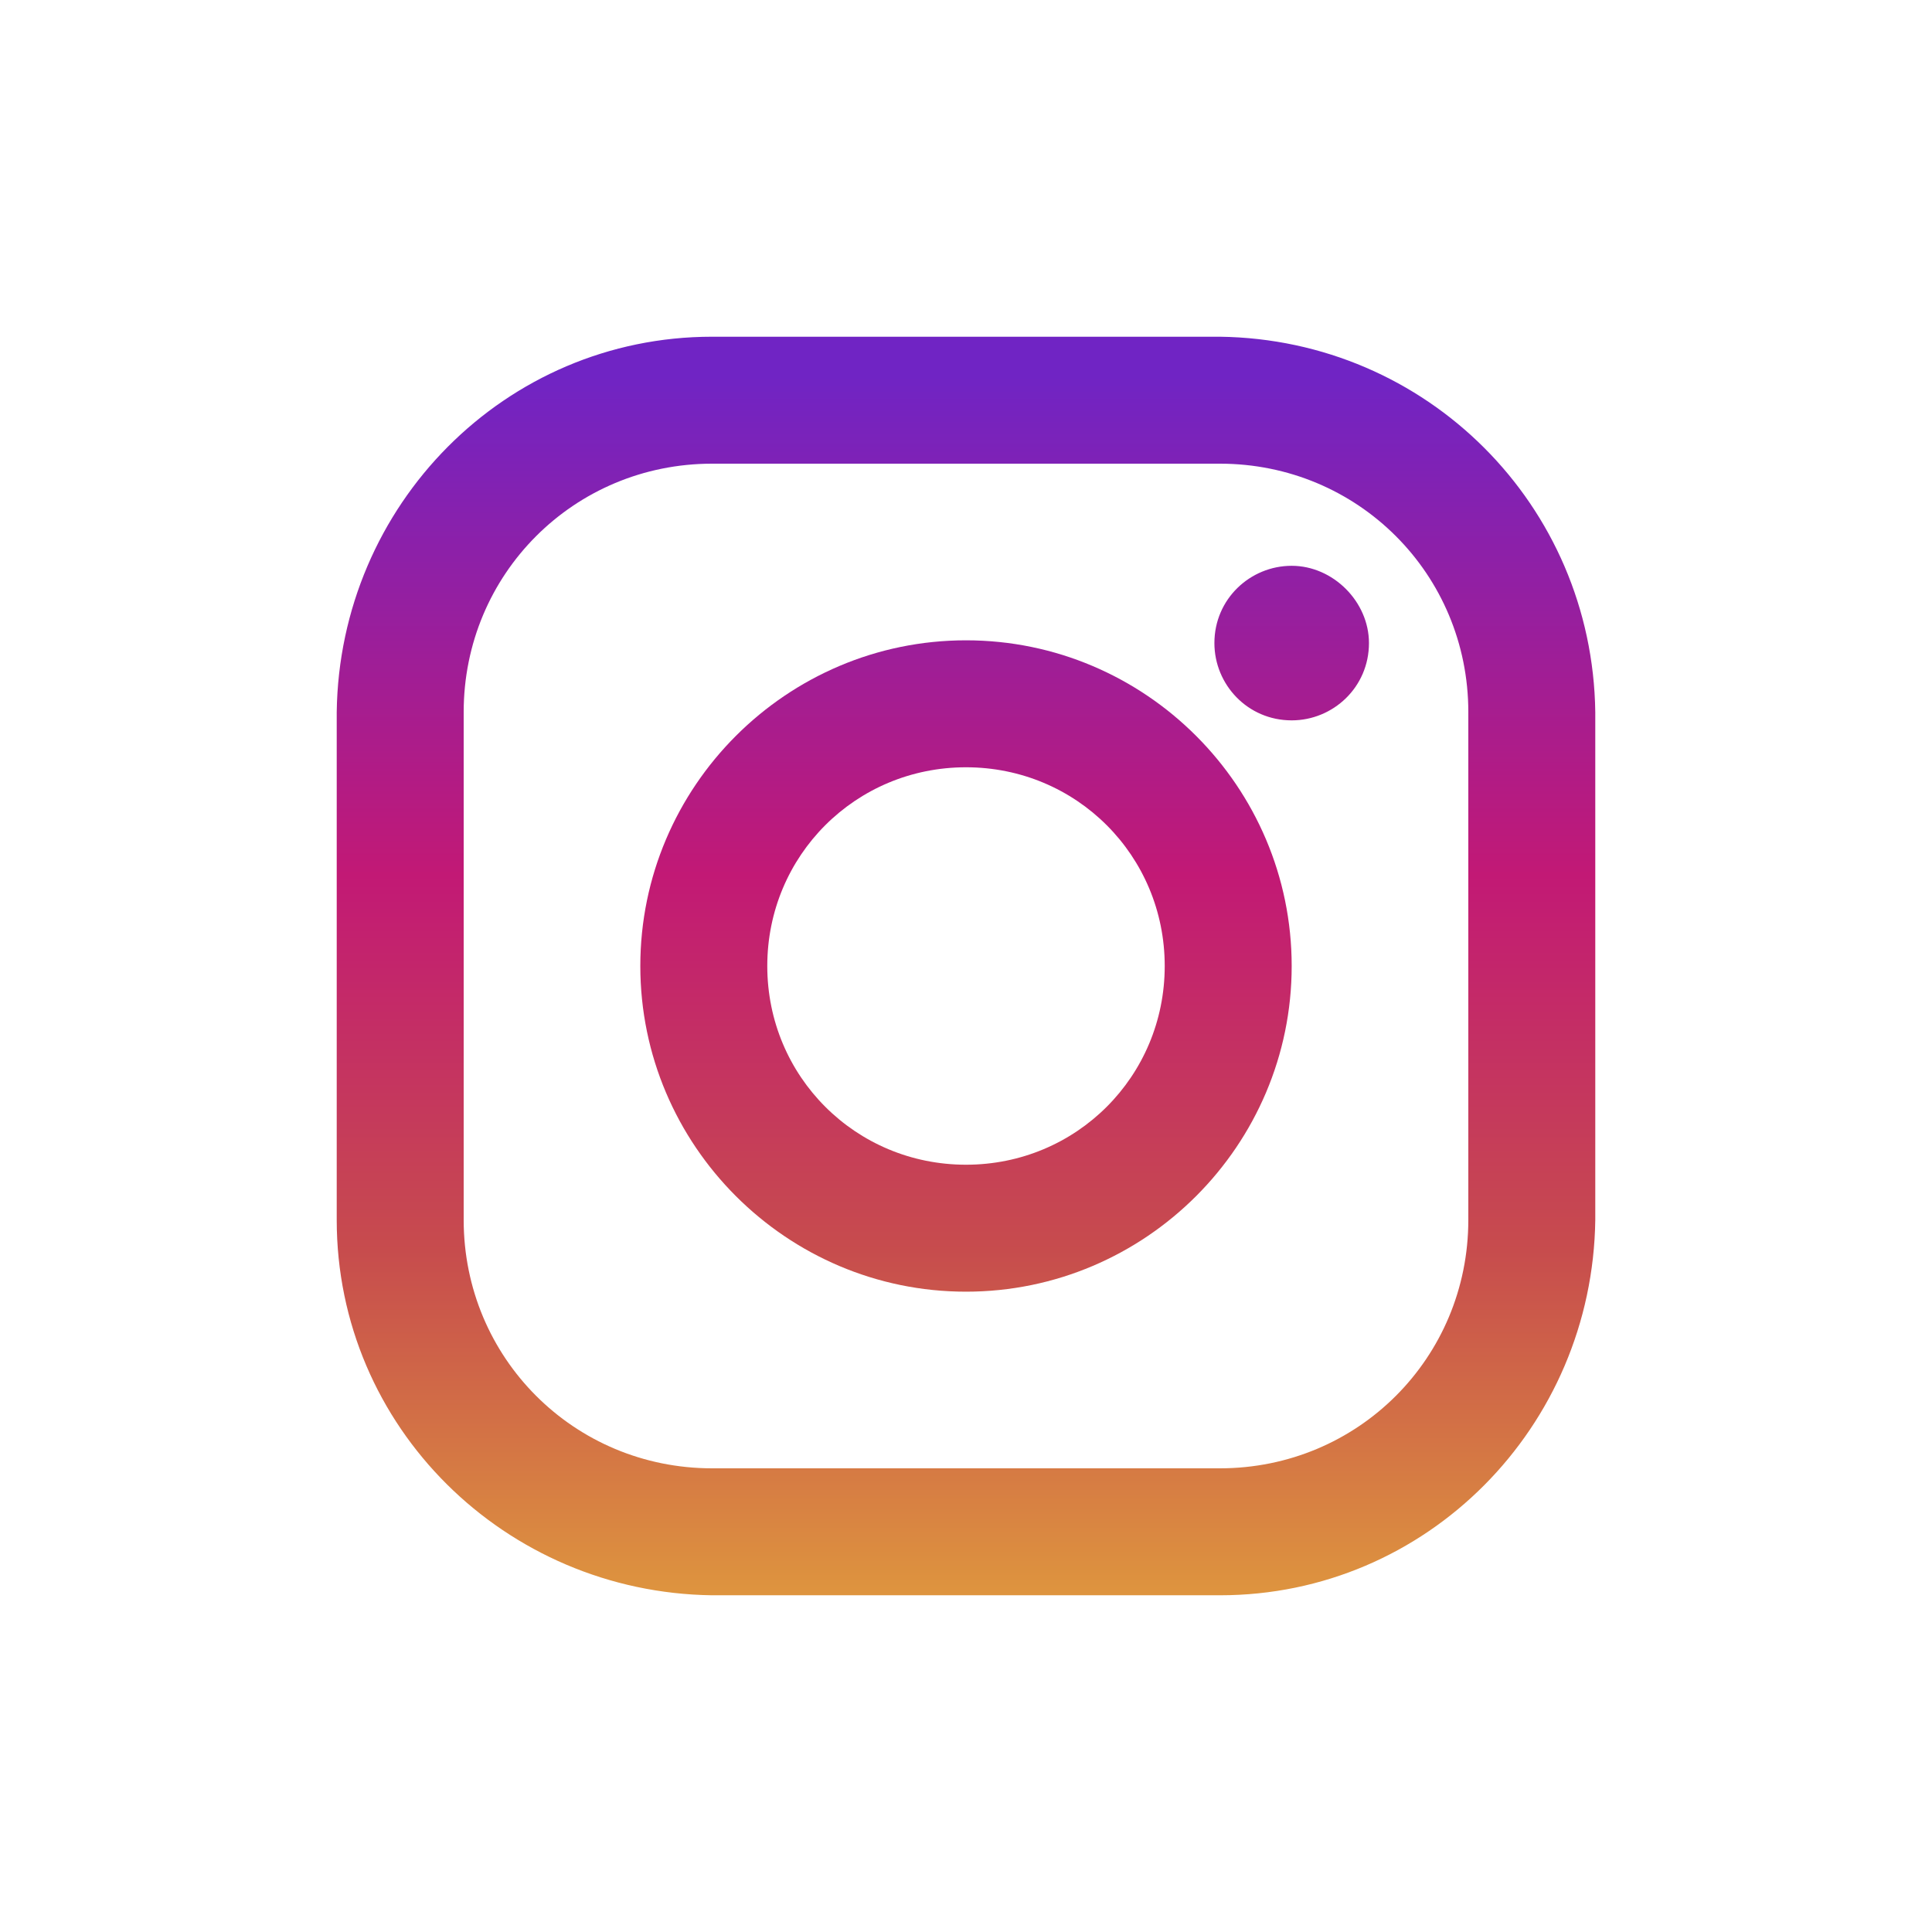 <?xml version="1.0" encoding="utf-8"?>
<!-- Generator: Adobe Illustrator 20.1.0, SVG Export Plug-In . SVG Version: 6.00 Build 0)  -->
<svg version="1.1" id="レイヤー_1" xmlns="http://www.w3.org/2000/svg" xmlns:xlink="http://www.w3.org/1999/xlink" x="0px"
	 y="0px" viewBox="0 0 70 70" style="enable-background:new 0 0 70 70;" xml:space="preserve">
<title>instagram (1)</title>
<g id="surface1">
	
		<linearGradient id="SVGID_1_" gradientUnits="userSpaceOnUse" x1="10123.988" y1="-10717.98" x2="10123.988" y2="-10172.831" gradientTransform="matrix(8.300000e-02 0 0 -8.300000e-02 -805.291 -830.706)">
		<stop  offset="0" style="stop-color:#E09B3D"/>
		<stop  offset="0.3" style="stop-color:#C74C4D"/>
		<stop  offset="0.6" style="stop-color:#C21975"/>
		<stop  offset="1" style="stop-color:#7024C4"/>
	</linearGradient>
	<path style="fill:url(#SVGID_1_);" d="M44.2,12.2H25.8c-7.5,0-13.5,6.1-13.6,13.6v18.4c0,7.5,6.1,13.5,13.6,13.6h18.4
		c7.5,0,13.5-6.1,13.6-13.6V25.8C57.7,18.3,51.7,12.3,44.2,12.2z M53.2,44.2c0,5-4,9-9,9H25.8c-5,0-9-4-9-9V25.8c0-5,4-9,9-9h18.4
		c5,0,9,4,9,9C53.2,25.8,53.2,44.2,53.2,44.2z"/>
	
		<linearGradient id="SVGID_2_" gradientUnits="userSpaceOnUse" x1="10123.988" y1="-10717.98" x2="10123.988" y2="-10172.831" gradientTransform="matrix(8.300000e-02 0 0 -8.300000e-02 -805.291 -830.706)">
		<stop  offset="0" style="stop-color:#E09B3D"/>
		<stop  offset="0.3" style="stop-color:#C74C4D"/>
		<stop  offset="0.6" style="stop-color:#C21975"/>
		<stop  offset="1" style="stop-color:#7024C4"/>
	</linearGradient>
	<path style="fill:url(#SVGID_2_);" d="M35,23.2c-6.5,0-11.8,5.3-11.8,11.8S28.5,46.8,35,46.8S46.8,41.5,46.8,35l0,0
		C46.8,28.5,41.5,23.2,35,23.2z M35,42.2c-4,0-7.2-3.2-7.2-7.2s3.2-7.2,7.2-7.2s7.2,3.2,7.2,7.2S39,42.2,35,42.2L35,42.2z"/>
	
		<linearGradient id="SVGID_3_" gradientUnits="userSpaceOnUse" x1="10266.157" y1="-10717.98" x2="10266.157" y2="-10172.831" gradientTransform="matrix(8.300000e-02 0 0 -8.300000e-02 -805.291 -830.706)">
		<stop  offset="0" style="stop-color:#E09B3D"/>
		<stop  offset="0.3" style="stop-color:#C74C4D"/>
		<stop  offset="0.6" style="stop-color:#C21975"/>
		<stop  offset="1" style="stop-color:#7024C4"/>
	</linearGradient>
	<path style="fill:url(#SVGID_3_);" d="M49.6,23.3c0,1.6-1.3,2.8-2.8,2.8c-1.6,0-2.8-1.3-2.8-2.8c0-1.6,1.3-2.8,2.8-2.8l0,0
		C48.3,20.5,49.6,21.8,49.6,23.3z"/>
</g>
</svg>
